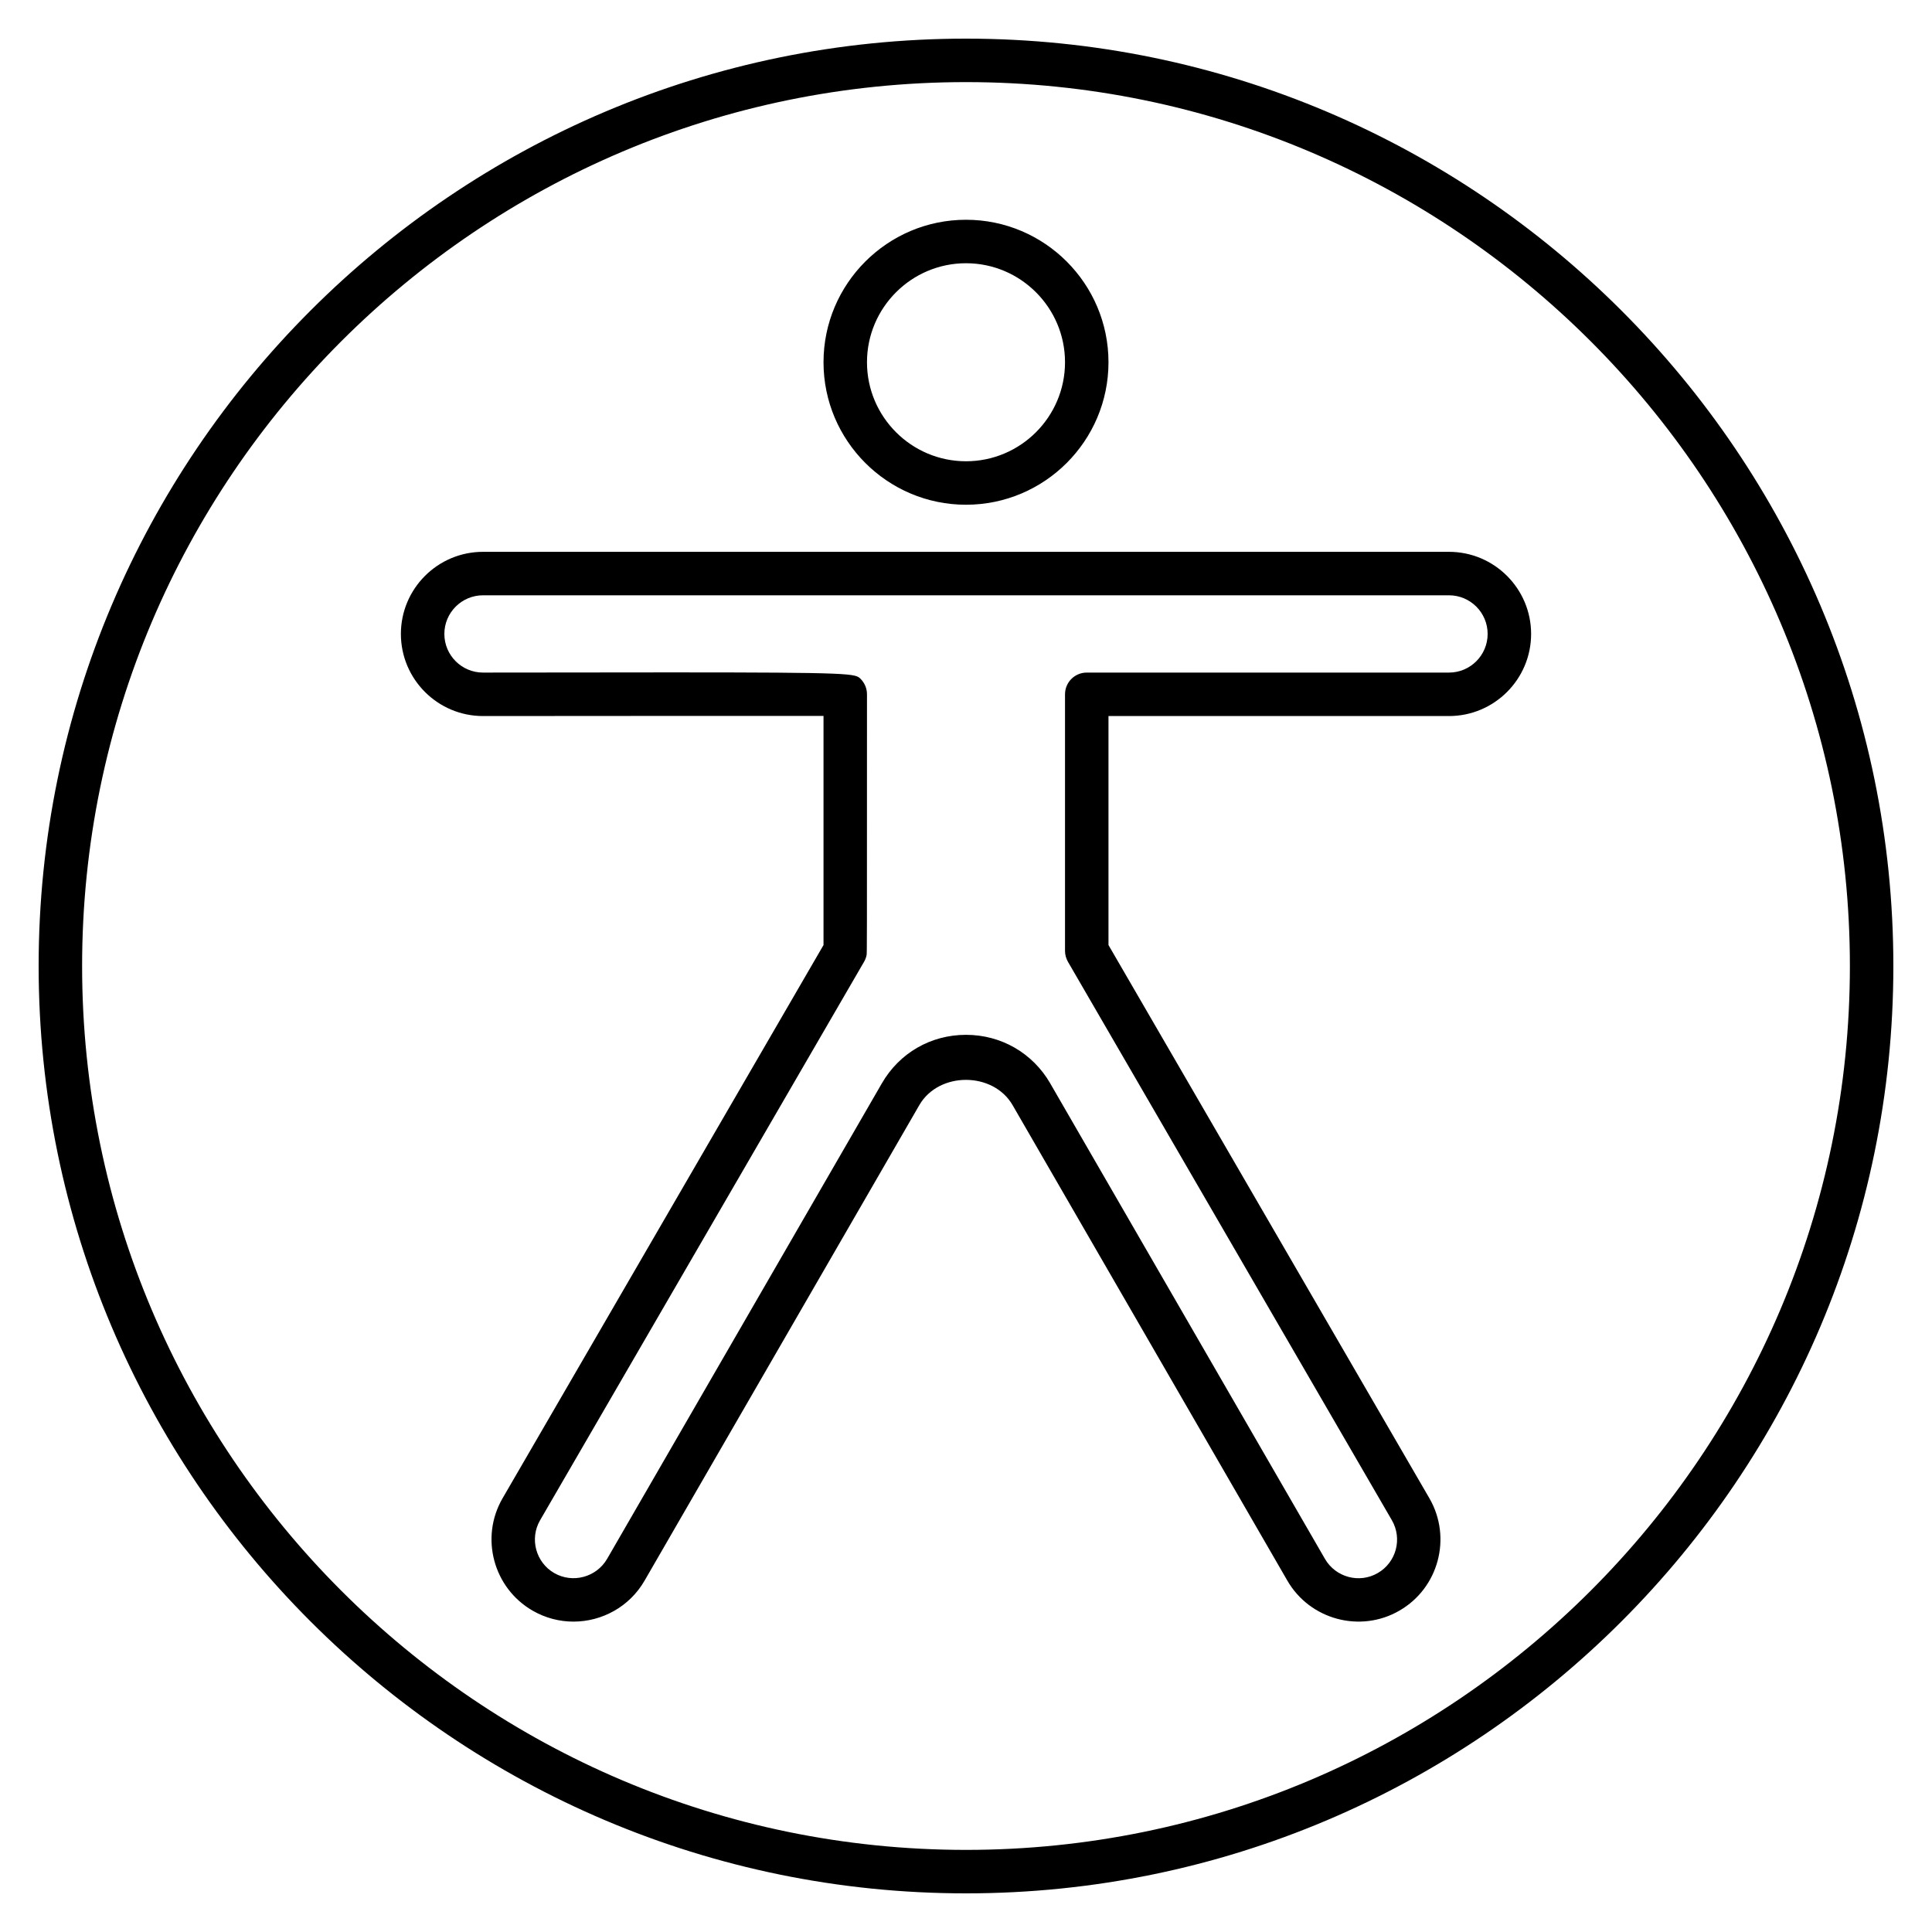 <?xml version="1.0" encoding="iso-8859-1"?>
<!-- Generator: Adobe Illustrator 29.1.0, SVG Export Plug-In . SVG Version: 9.03 Build 55587)  -->
<svg version="1.1" id="Layer_1" xmlns="http://www.w3.org/2000/svg" xmlns:xlink="http://www.w3.org/1999/xlink" x="0px" y="0px"
	 viewBox="0 0 32 32" style="enable-background:new 0 0 32 32;" xml:space="preserve">
<path id="accessibility_00000031924342625065861720000004989336102441187725_" d="M16,31.36C7.53,31.36,0.64,24.47,0.64,16
	S7.53,0.64,16,0.64S31.36,7.53,31.36,16S24.47,31.36,16,31.36z M16,1.36C7.927,1.36,1.36,7.927,1.36,16
	c0,8.072,6.567,14.64,14.64,14.64c8.072,0,14.64-6.567,14.64-14.64S24.072,1.36,16,1.36z M9.498,26.859
	c-0.23,0-0.464-0.059-0.677-0.182c-0.649-0.375-0.873-1.208-0.499-1.857l5.318-9.167c0-0.504,0-2.883,0-3.795
	c-0.96-0.001-3.71,0-5.64,0.002c-0.75,0-1.36-0.61-1.36-1.36S7.25,9.14,8,9.14h16c0.75,0,1.36,0.61,1.36,1.36s-0.61,1.36-1.36,1.36
	h-5.64v3.793l5.317,9.166c0.374,0.65,0.151,1.484-0.498,1.858c-0.647,0.375-1.483,0.151-1.857-0.498l-4.55-7.874
	c-0.323-0.559-1.223-0.558-1.545-0.001l-4.55,7.875C10.426,26.615,9.968,26.859,9.498,26.859z M11.114,11.137
	c3.032,0,3.051,0.019,3.141,0.108c0.067,0.068,0.105,0.159,0.105,0.255c0,4.283,0,4.283-0.007,4.321
	c-0.008,0.039-0.022,0.076-0.042,0.11l-5.366,9.25c-0.176,0.305-0.071,0.697,0.235,0.874c0.305,0.175,0.697,0.07,0.875-0.234
	l4.55-7.875C14.896,17.44,15.417,17.14,16,17.14l0,0c0.582,0,1.104,0.301,1.396,0.805v0.001l4.55,7.875
	c0.177,0.305,0.57,0.411,0.875,0.233c0.305-0.176,0.41-0.568,0.233-0.874l-5.365-9.249c-0.031-0.055-0.049-0.117-0.049-0.181V11.5
	c0-0.199,0.161-0.36,0.36-0.36h6c0.353,0,0.64-0.287,0.64-0.64S24.353,9.86,24,9.86H8c-0.353,0-0.64,0.287-0.64,0.64
	S7.647,11.14,8,11.14C9.29,11.138,10.308,11.137,11.114,11.137z M16,8.36c-1.301,0-2.36-1.059-2.36-2.36S14.699,3.64,16,3.64
	c1.302,0,2.36,1.059,2.36,2.36S17.302,8.36,16,8.36z M16,4.36c-0.904,0-1.64,0.736-1.64,1.64S15.096,7.64,16,7.64
	c0.904,0,1.64-0.736,1.64-1.64S16.904,4.36,16,4.36z"/>
<rect id="_Transparent_Rectangle" style="fill:none;" width="32" height="32"/>
</svg>
